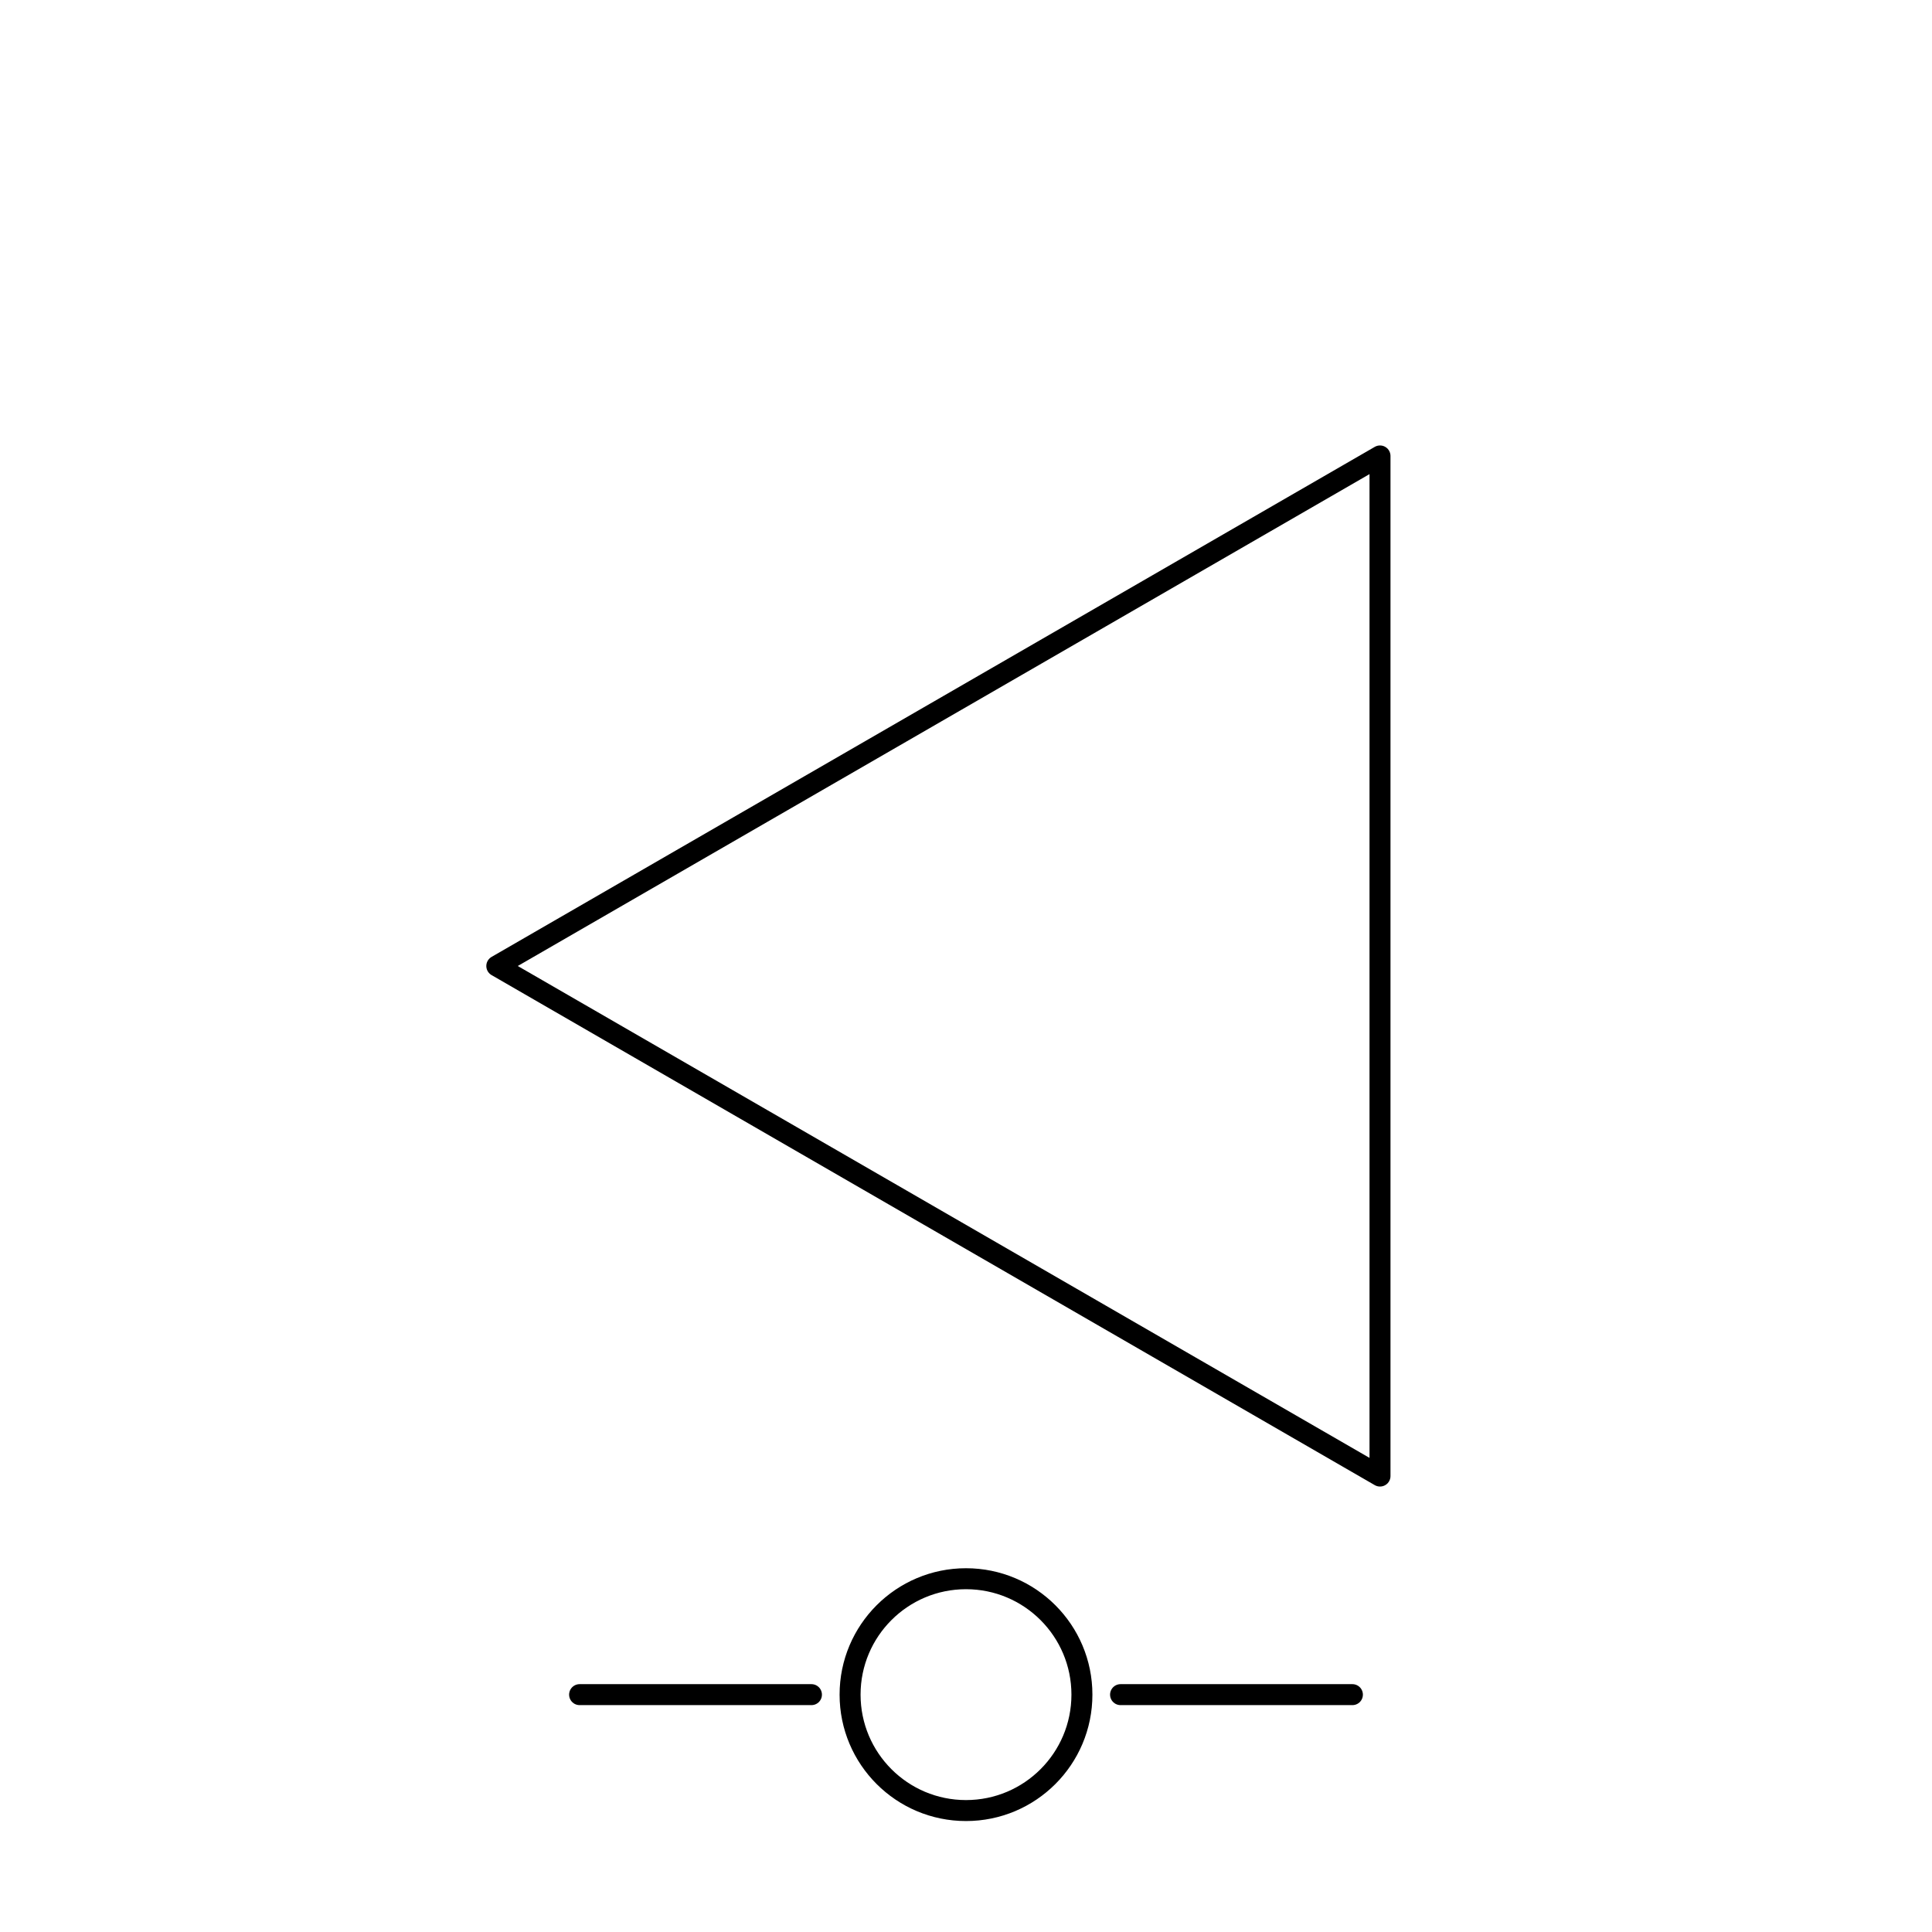 <svg id="eoQnFlLb87c1" xmlns="http://www.w3.org/2000/svg" xmlns:xlink="http://www.w3.org/1999/xlink" viewBox="0 0 350 350" shape-rendering="geometricPrecision" text-rendering="geometricPrecision">
    <!-- <polygon stroke-linecap="round" stroke-linejoin="round" points="0,0 350,0 350,350 0,350" fill="white" stroke="transparent" stroke-width="3.8" vector-effect="non-scaling-stroke" /> !-->
    <polygon stroke-linecap="round" stroke-linejoin="round" points="90,175 250,267.4 250,82.6" fill="transparent" stroke="black" stroke-width="3.8" vector-effect="non-scaling-stroke" />
    <circle cx="175" cy="307" r="21" fill="transparent" stroke="black" stroke-width="3.8" vector-effect="non-scaling-stroke"/>
    <line stroke-linecap="round" x1="105" y1="307" x2="147" y2="307" fill="black" stroke="black" stroke-width="3.8" vector-effect="non-scaling-stroke"/>
    <line stroke-linecap="round" x1="203" y1="307" x2="245" y2="307" fill="black" stroke="black" stroke-width="3.8" vector-effect="non-scaling-stroke"/>
</svg>